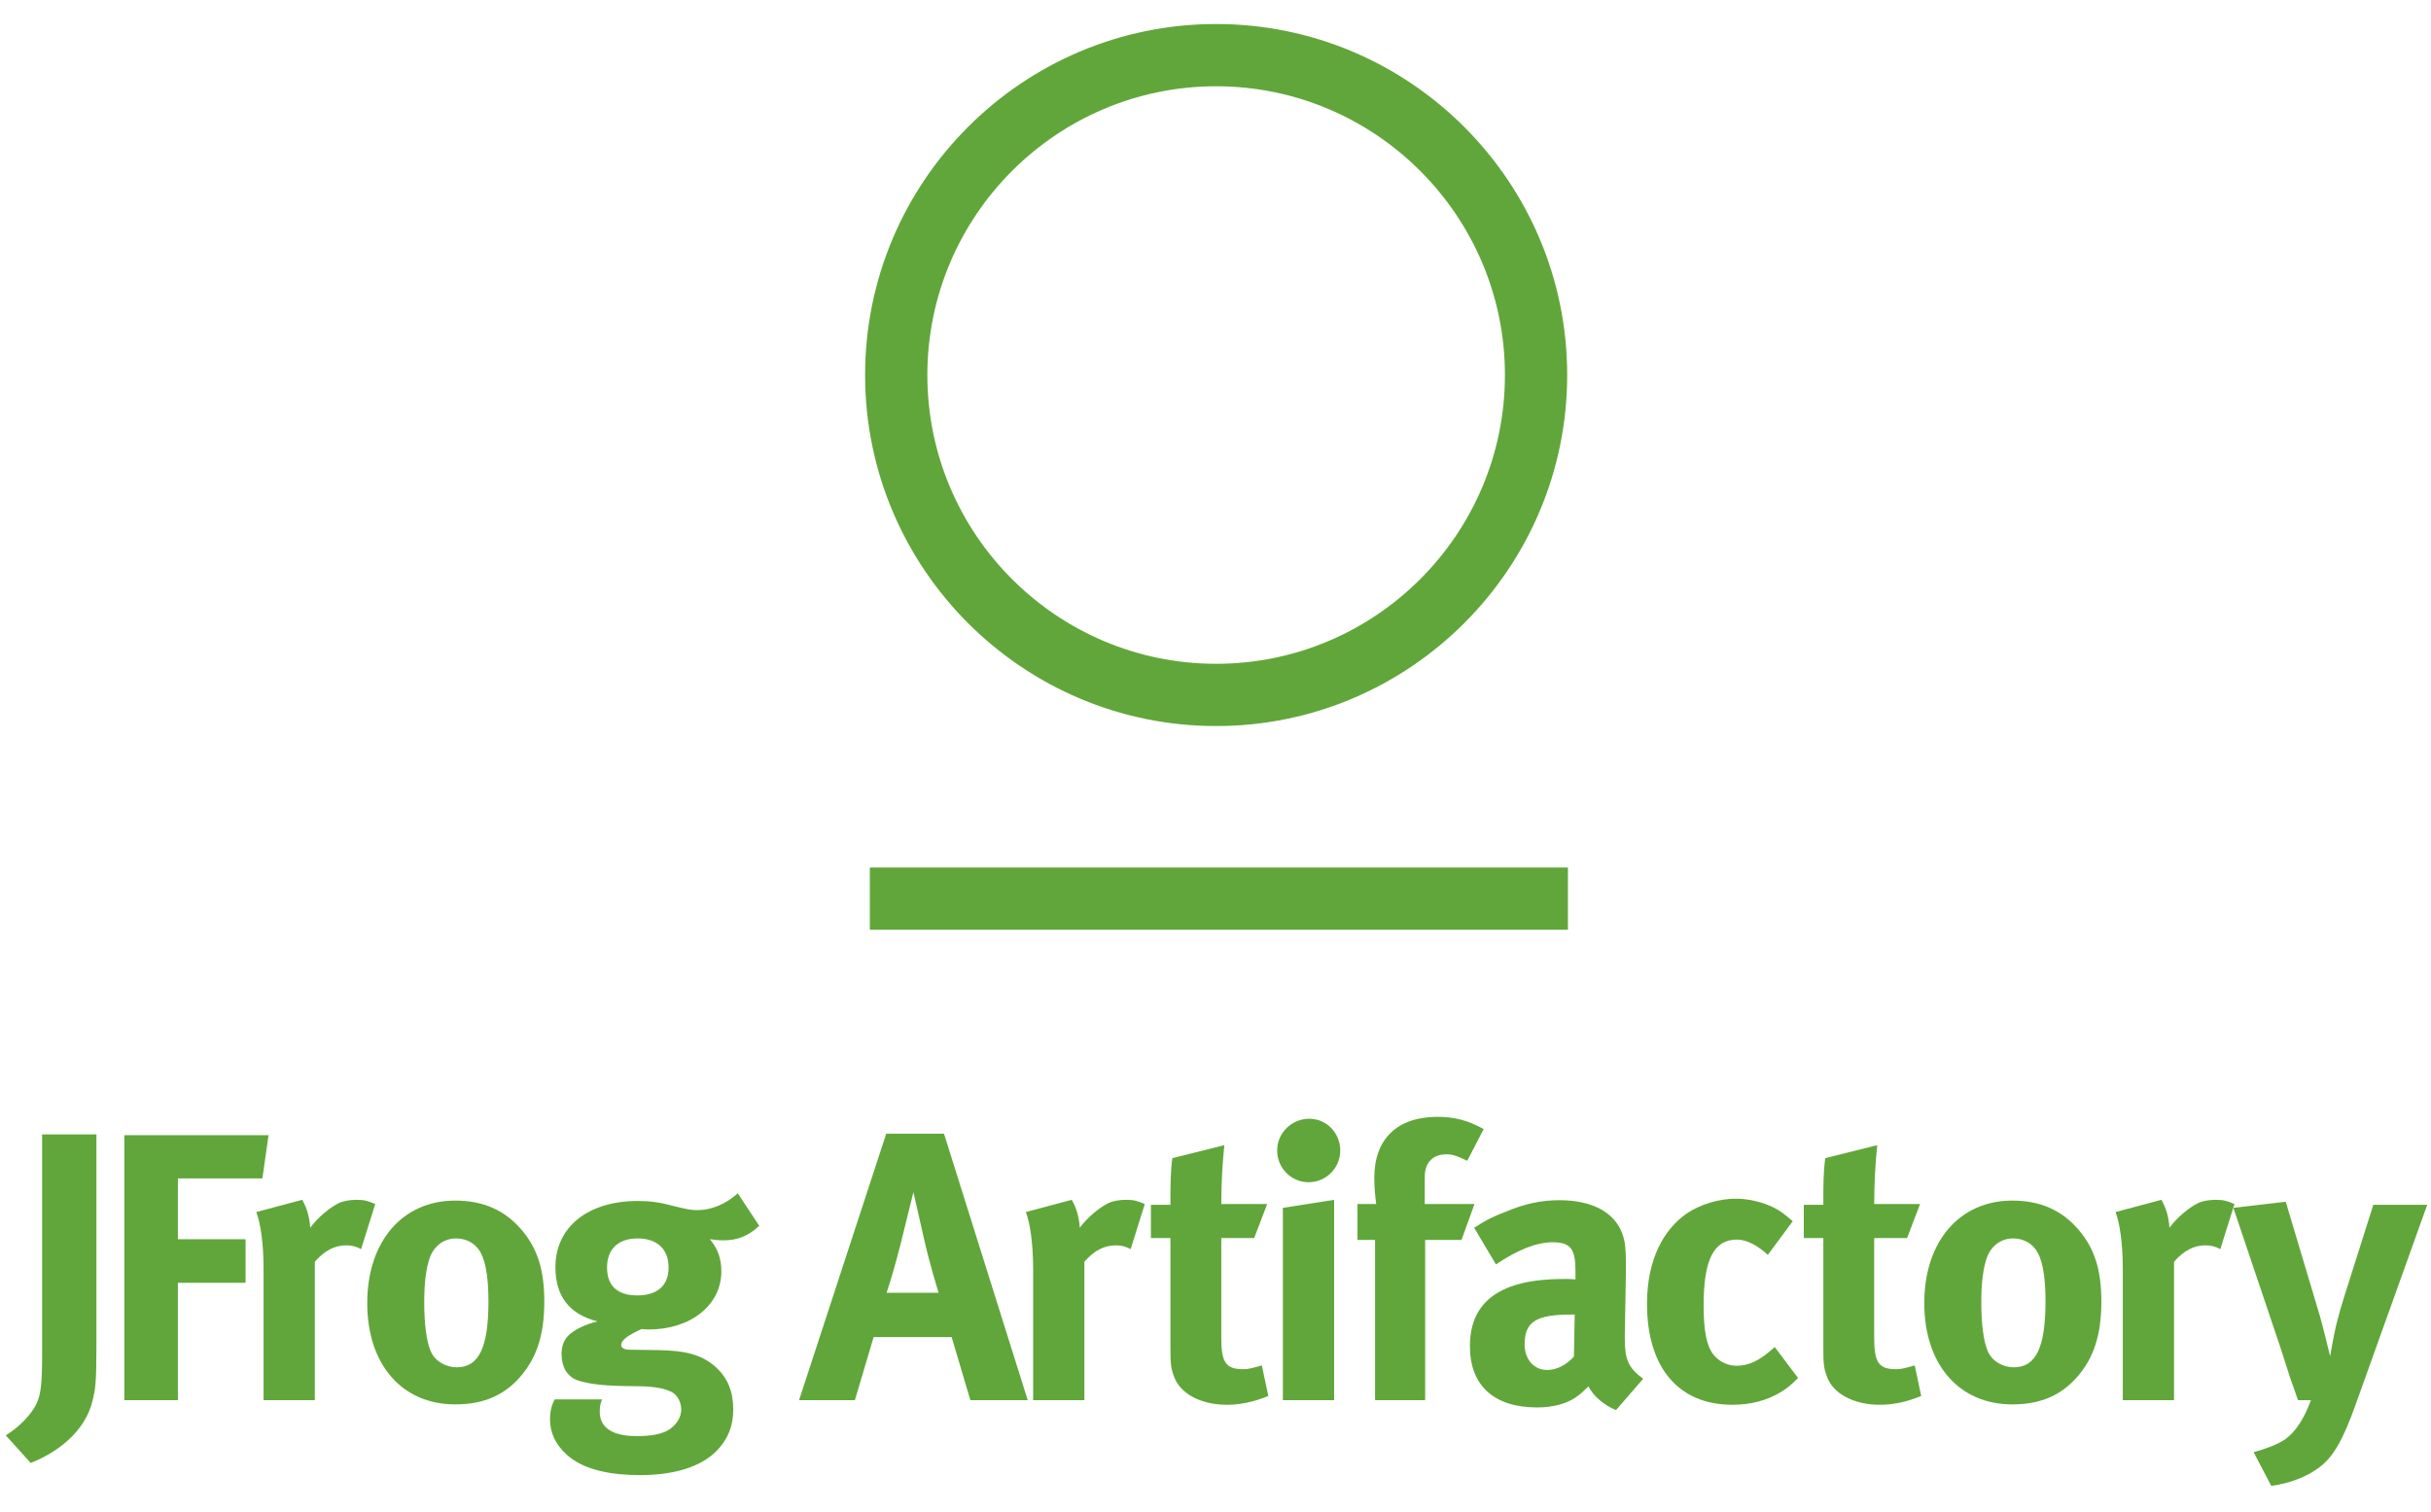 <?xml version="1.0" encoding="UTF-8" standalone="yes"?>
<svg xmlns:dc="http://purl.org/dc/elements/1.1/" xmlns:cc="http://creativecommons.org/ns#" xmlns:rdf="http://www.w3.org/1999/02/22-rdf-syntax-ns#" xmlns:svg="http://www.w3.org/2000/svg" xmlns="http://www.w3.org/2000/svg" viewBox="6 6 280 170" height="181.76" width="292.307" xml:space="preserve" id="svg2" version="1.1">
  <defs id="defs6">
    <clipPath id="clipPath18" clipPathUnits="userSpaceOnUse">
      <path id="path16" d="M 0,136.32 H 219.23 V 0 H 0 Z"/>
    </clipPath>
  </defs>
  <g transform="matrix(1.333,0,0,-1.333,0,181.76)" id="g10">
    <g id="g12">
      <g clip-path="url(#clipPath18)" id="g14">
        <g transform="translate(8.14,35.367)" id="g20">
          <path id="path22" style="fill:#61a63a;fill-opacity:1;fill-rule:nonzero;stroke:none" d="m 0,0 h 4.692 v -18.504 c 0,-2.973 -0.099,-3.569 -0.331,-4.493 -0.66,-2.808 -3.27,-4.593 -5.352,-5.387 l -2.147,2.381 c 1.188,0.726 2.247,1.849 2.676,2.775 0.363,0.825 0.462,1.751 0.462,4.229 z"/>
        </g>
        <g transform="translate(15.246,35.301)" id="g24">
          <path id="path26" style="fill:#61a63a;fill-opacity:1;fill-rule:nonzero;stroke:none" d="M 0,0 H 12.457 L 11.929,-3.734 H 4.626 v -5.253 h 5.848 v -3.767 H 4.626 V -22.898 H 0 Z"/>
        </g>
        <g transform="translate(26.648,28.66)" id="g28">
          <path id="path30" style="fill:#61a63a;fill-opacity:1;fill-rule:nonzero;stroke:none" d="m 0,0 3.965,1.057 c 0.396,-0.694 0.628,-1.455 0.694,-2.412 0.627,0.858 1.685,1.751 2.51,2.147 0.364,0.166 0.959,0.265 1.455,0.265 0.66,0 0.957,-0.066 1.652,-0.364 L 9.053,-3.206 c -0.429,0.231 -0.792,0.33 -1.289,0.33 -0.991,0 -1.882,-0.462 -2.709,-1.419 V -16.257 H 0.627 v 11.3 C 0.627,-2.677 0.363,-0.959 0,0"/>
        </g>
        <g transform="translate(43.899,26.38)" id="g32">
          <path id="path34" style="fill:#61a63a;fill-opacity:1;fill-rule:nonzero;stroke:none" d="m 0,0 c -1.057,0 -1.917,-0.662 -2.28,-1.718 -0.297,-0.893 -0.462,-2.082 -0.462,-3.768 0,-1.949 0.198,-3.403 0.561,-4.262 0.397,-0.924 1.389,-1.388 2.247,-1.388 1.917,0 2.742,1.718 2.742,5.717 0,2.279 -0.297,3.767 -0.891,4.526 C 1.487,-0.332 0.792,0 0,0 m -0.066,3.27 c 2.412,0 4.295,-0.825 5.75,-2.544 1.353,-1.586 1.949,-3.436 1.949,-6.178 0,-2.908 -0.662,-4.89 -2.114,-6.543 -1.29,-1.454 -2.975,-2.345 -5.585,-2.345 -4.593,0 -7.6,3.435 -7.6,8.755 0,5.319 3.04,8.855 7.6,8.855"/>
        </g>
        <g transform="translate(59.596,26.38)" id="g36">
          <path id="path38" style="fill:#61a63a;fill-opacity:1;fill-rule:nonzero;stroke:none" d="m 0,0 c -1.685,0 -2.643,-0.926 -2.643,-2.512 0,-1.717 1.057,-2.412 2.61,-2.412 1.751,0 2.709,0.86 2.709,2.412 C 2.676,-0.926 1.685,0 0,0 M 8.657,3.898 10.507,1.09 C 9.55,0.198 8.624,-0.165 7.402,-0.165 c -0.431,0 -0.596,0.033 -1.157,0.099 0.66,-0.794 0.99,-1.652 0.99,-2.777 0,-2.907 -2.642,-5.021 -6.244,-5.021 -0.199,0 -0.331,0 -0.661,0.033 -1.122,-0.529 -1.751,-0.926 -1.751,-1.389 0,-0.231 0.264,-0.396 0.728,-0.396 l 2.378,-0.033 c 2.577,-0.033 3.933,-0.429 5.121,-1.52 0.992,-0.925 1.455,-2.082 1.455,-3.601 0,-1.421 -0.43,-2.512 -1.356,-3.502 -1.486,-1.587 -4.031,-2.181 -6.674,-2.181 -2.412,0 -4.89,0.396 -6.41,1.817 -0.924,0.859 -1.388,1.851 -1.388,3.006 0,0.926 0.232,1.389 0.398,1.719 h 4.097 c -0.132,-0.363 -0.2,-0.495 -0.2,-1.09 0,-1.355 1.124,-2.081 3.173,-2.081 1.256,0 2.214,0.165 2.808,0.561 0.629,0.396 1.058,1.057 1.058,1.718 0,0.661 -0.33,1.255 -0.794,1.519 -0.462,0.231 -1.089,0.431 -2.313,0.497 -0.231,0 -0.858,0.033 -1.883,0.033 -1.981,0.033 -3.27,0.231 -4.063,0.528 -0.398,0.165 -0.728,0.463 -0.959,0.826 -0.198,0.396 -0.33,0.86 -0.33,1.388 0,0.627 0.165,1.156 0.528,1.553 0.495,0.562 1.587,1.057 2.577,1.288 -2.445,0.629 -3.633,2.181 -3.633,4.692 0,3.47 2.808,5.716 7.136,5.716 0.958,0 1.818,-0.099 3.039,-0.429 1.223,-0.297 1.521,-0.363 2.082,-0.363 1.223,0 2.479,0.528 3.503,1.453"/>
        </g>
        <g transform="translate(81.11,21.687)" id="g40">
          <path id="path42" style="fill:#61a63a;fill-opacity:1;fill-rule:nonzero;stroke:none" d="m 0,0 h 4.493 c 0,0 -0.759,2.413 -1.254,4.627 -0.231,1.057 -0.926,4.064 -0.926,4.064 0,0 -0.661,-2.71 -1.09,-4.429 C 0.794,2.611 0.497,1.52 0,0 m -0.033,13.746 h 4.99 l 7.236,-23.03 H 7.237 l -1.619,5.452 h -6.741 l -1.619,-5.452 h -4.824 z"/>
        </g>
        <g transform="translate(93.142,28.66)" id="g44">
          <path id="path46" style="fill:#61a63a;fill-opacity:1;fill-rule:nonzero;stroke:none" d="m 0,0 3.965,1.057 c 0.396,-0.694 0.628,-1.455 0.694,-2.412 0.627,0.858 1.685,1.751 2.51,2.147 0.364,0.166 0.959,0.265 1.455,0.265 0.66,0 0.957,-0.066 1.652,-0.364 L 9.053,-3.206 c -0.429,0.231 -0.792,0.33 -1.289,0.33 -0.991,0 -1.882,-0.462 -2.709,-1.419 V -16.257 H 0.627 v 11.3 C 0.627,-2.677 0.363,-0.959 0,0"/>
        </g>
        <g transform="translate(113.993,29.353)" id="g48">
          <path id="path50" style="fill:#61a63a;fill-opacity:1;fill-rule:nonzero;stroke:none" d="m 0,0 -1.124,-2.94 h -2.841 v -8.624 c 0,-2.147 0.396,-2.71 1.916,-2.71 0.397,0 0.793,0.099 1.587,0.33 l 0.561,-2.643 c -1.289,-0.528 -2.445,-0.759 -3.602,-0.759 -2.247,0 -4.064,0.99 -4.559,2.477 -0.265,0.727 -0.298,1.057 -0.298,2.61 v 9.319 h -1.685 v 2.874 h 1.685 c 0,1.652 0,2.775 0.166,4.031 l 4.493,1.123 C -3.866,3.536 -3.965,1.718 -3.965,0 Z"/>
        </g>
        <g transform="translate(115.35,29.023)" id="g52">
          <path id="path54" style="fill:#61a63a;fill-opacity:1;fill-rule:nonzero;stroke:none" d="M 0,0 4.427,0.693 V -16.62 l -4.427,0 z m 2.28,7.698 c 1.487,0 2.676,-1.222 2.676,-2.742 0,-1.521 -1.222,-2.742 -2.742,-2.742 -1.488,0 -2.709,1.221 -2.709,2.742 0,1.52 1.254,2.742 2.775,2.742"/>
        </g>
        <g transform="translate(131.278,33.087)" id="g56">
          <path id="path58" style="fill:#61a63a;fill-opacity:1;fill-rule:nonzero;stroke:none" d="m 0,0 c -0.959,0.462 -1.289,0.561 -1.817,0.561 -1.125,0 -1.851,-0.693 -1.851,-1.916 v -2.379 h 4.295 l -1.122,-3.105 h -3.14 v -13.845 h -4.328 v 13.845 h -1.521 v 3.105 h 1.62 c -0.099,0.693 -0.165,1.52 -0.165,2.28 0,3.338 1.982,5.254 5.452,5.254 1.453,0 2.643,-0.299 3.998,-1.058 z"/>
        </g>
        <g transform="translate(140.565,19.804)" id="g60">
          <path id="path62" style="fill:#61a63a;fill-opacity:1;fill-rule:nonzero;stroke:none" d="m 0,0 h -0.198 c -3.074,0 -4.13,-0.561 -4.13,-2.577 0,-1.321 0.825,-2.214 1.949,-2.214 0.826,0 1.651,0.43 2.313,1.158 z m -8.69,7.501 c 1.09,0.693 1.552,0.925 2.742,1.388 1.653,0.694 3.072,0.991 4.626,0.991 C 1.52,9.88 3.468,8.823 4.13,6.94 4.361,6.245 4.427,5.717 4.427,3.899 L 4.328,-1.783 V -2.08 c 0,-1.818 0.298,-2.513 1.587,-3.47 L 3.567,-8.259 C 2.544,-7.83 1.619,-7.07 1.189,-6.21 0.561,-6.806 0.495,-6.872 0.165,-7.103 c -0.827,-0.595 -2.016,-0.925 -3.404,-0.925 -3.767,0 -5.815,1.917 -5.815,5.286 0,3.965 2.743,5.816 8.128,5.816 0.33,0 0.53,0 0.992,-0.033 v 0.693 c 0,1.884 -0.363,2.511 -1.983,2.511 -1.421,0 -3.073,-0.693 -4.889,-1.915 z"/>
        </g>
        <g transform="translate(159.402,27.866)" id="g64">
          <path id="path66" style="fill:#61a63a;fill-opacity:1;fill-rule:nonzero;stroke:none" d="m 0,0 -2.149,-2.907 c -0.892,0.825 -1.849,1.322 -2.676,1.322 -1.983,0 -2.874,-1.718 -2.874,-5.683 0,-2.214 0.264,-3.536 0.858,-4.263 0.463,-0.594 1.223,-0.959 1.983,-0.959 1.025,0 1.949,0.431 3.041,1.388 l 0.264,0.232 2.015,-2.676 c -0.662,-0.661 -0.959,-0.893 -1.553,-1.257 -1.19,-0.693 -2.511,-1.056 -4.13,-1.056 -4.659,0 -7.368,3.237 -7.368,8.723 0,3.899 1.486,6.476 3.469,7.831 1.124,0.759 2.776,1.255 4.196,1.255 1.124,0 2.313,-0.298 3.272,-0.76 C -1.025,0.86 -0.728,0.629 0,0"/>
        </g>
        <g transform="translate(170.407,29.353)" id="g68">
          <path id="path70" style="fill:#61a63a;fill-opacity:1;fill-rule:nonzero;stroke:none" d="m 0,0 -1.124,-2.94 h -2.841 v -8.624 c 0,-2.147 0.396,-2.71 1.916,-2.71 0.397,0 0.793,0.099 1.587,0.33 l 0.561,-2.643 c -1.289,-0.528 -2.445,-0.759 -3.602,-0.759 -2.247,0 -4.064,0.99 -4.559,2.477 -0.265,0.727 -0.298,1.057 -0.298,2.61 v 9.319 h -1.685 v 2.874 h 1.685 c 0,1.652 0,2.775 0.166,4.031 l 4.493,1.123 C -3.866,3.536 -3.965,1.718 -3.965,0 Z"/>
        </g>
        <g transform="translate(178.438,26.38)" id="g72">
          <path id="path74" style="fill:#61a63a;fill-opacity:1;fill-rule:nonzero;stroke:none" d="m 0,0 c -1.057,0 -1.917,-0.662 -2.28,-1.718 -0.297,-0.893 -0.462,-2.082 -0.462,-3.768 0,-1.949 0.198,-3.403 0.561,-4.262 0.397,-0.924 1.389,-1.388 2.247,-1.388 1.917,0 2.742,1.718 2.742,5.717 0,2.279 -0.297,3.767 -0.891,4.526 C 1.487,-0.332 0.792,0 0,0 m -0.066,3.27 c 2.412,0 4.295,-0.825 5.75,-2.544 1.353,-1.586 1.949,-3.436 1.949,-6.178 0,-2.908 -0.662,-4.89 -2.114,-6.543 -1.29,-1.454 -2.975,-2.345 -5.585,-2.345 -4.593,0 -7.6,3.435 -7.6,8.755 0,5.319 3.04,8.855 7.6,8.855"/>
        </g>
        <g transform="translate(187.296,28.66)" id="g76">
          <path id="path78" style="fill:#61a63a;fill-opacity:1;fill-rule:nonzero;stroke:none" d="m 0,0 3.965,1.057 c 0.396,-0.694 0.628,-1.455 0.694,-2.412 0.627,0.858 1.685,1.751 2.51,2.147 0.364,0.166 0.959,0.265 1.455,0.265 0.66,0 0.957,-0.066 1.652,-0.364 L 9.053,-3.206 c -0.429,0.231 -0.792,0.33 -1.289,0.33 -0.991,0 -1.882,-0.462 -2.709,-1.419 V -16.257 H 0.627 v 11.3 C 0.627,-2.677 0.363,-0.959 0,0"/>
        </g>
        <g transform="translate(197.476,29.023)" id="g80">
          <path id="path82" style="fill:#61a63a;fill-opacity:1;fill-rule:nonzero;stroke:none" d="m 0,0 4.526,0.528 2.942,-9.847 c 0.297,-1.023 0.892,-3.501 0.892,-3.501 0,0 0.33,1.884 0.528,2.709 0.264,1.058 0.33,1.223 0.662,2.346 l 2.544,8.029 h 4.658 l -6.146,-17.148 c -1.155,-3.272 -2.015,-4.692 -3.237,-5.585 -1.124,-0.825 -2.578,-1.354 -4.097,-1.552 l -1.521,2.907 c 0.958,0.265 2.082,0.661 2.742,1.123 0.496,0.365 0.893,0.827 1.257,1.388 0.429,0.694 0.561,0.992 0.957,1.983 H 5.585 c -0.265,0.792 -0.398,1.124 -0.695,1.983 -0.331,1.023 -0.859,2.708 -0.892,2.775 z"/>
        </g>
        <g transform="translate(109.583,125.939)" id="g84">
          <path id="path86" style="fill:#61a63a;fill-opacity:1;fill-rule:nonzero;stroke:none" d="m 0,0 c -13.76,0 -24.953,-11.193 -24.953,-24.953 0,-13.759 11.193,-24.952 24.953,-24.952 13.76,0 24.953,11.193 24.953,24.952 C 24.953,-11.193 13.76,0 0,0 m 0,-55.284 c -16.725,0 -30.332,13.606 -30.332,30.331 0,16.725 13.607,30.332 30.332,30.332 16.725,0 30.332,-13.607 30.332,-30.332 0,-16.725 -13.607,-30.331 -30.332,-30.331"/>
        </g>
        <path id="path88" style="fill:#61a63a;fill-opacity:1;fill-rule:nonzero;stroke:none" d="M 139.979,53.05 H 79.662 v 5.379 h 60.317 z"/>
      </g>
    </g>
  </g>
</svg>